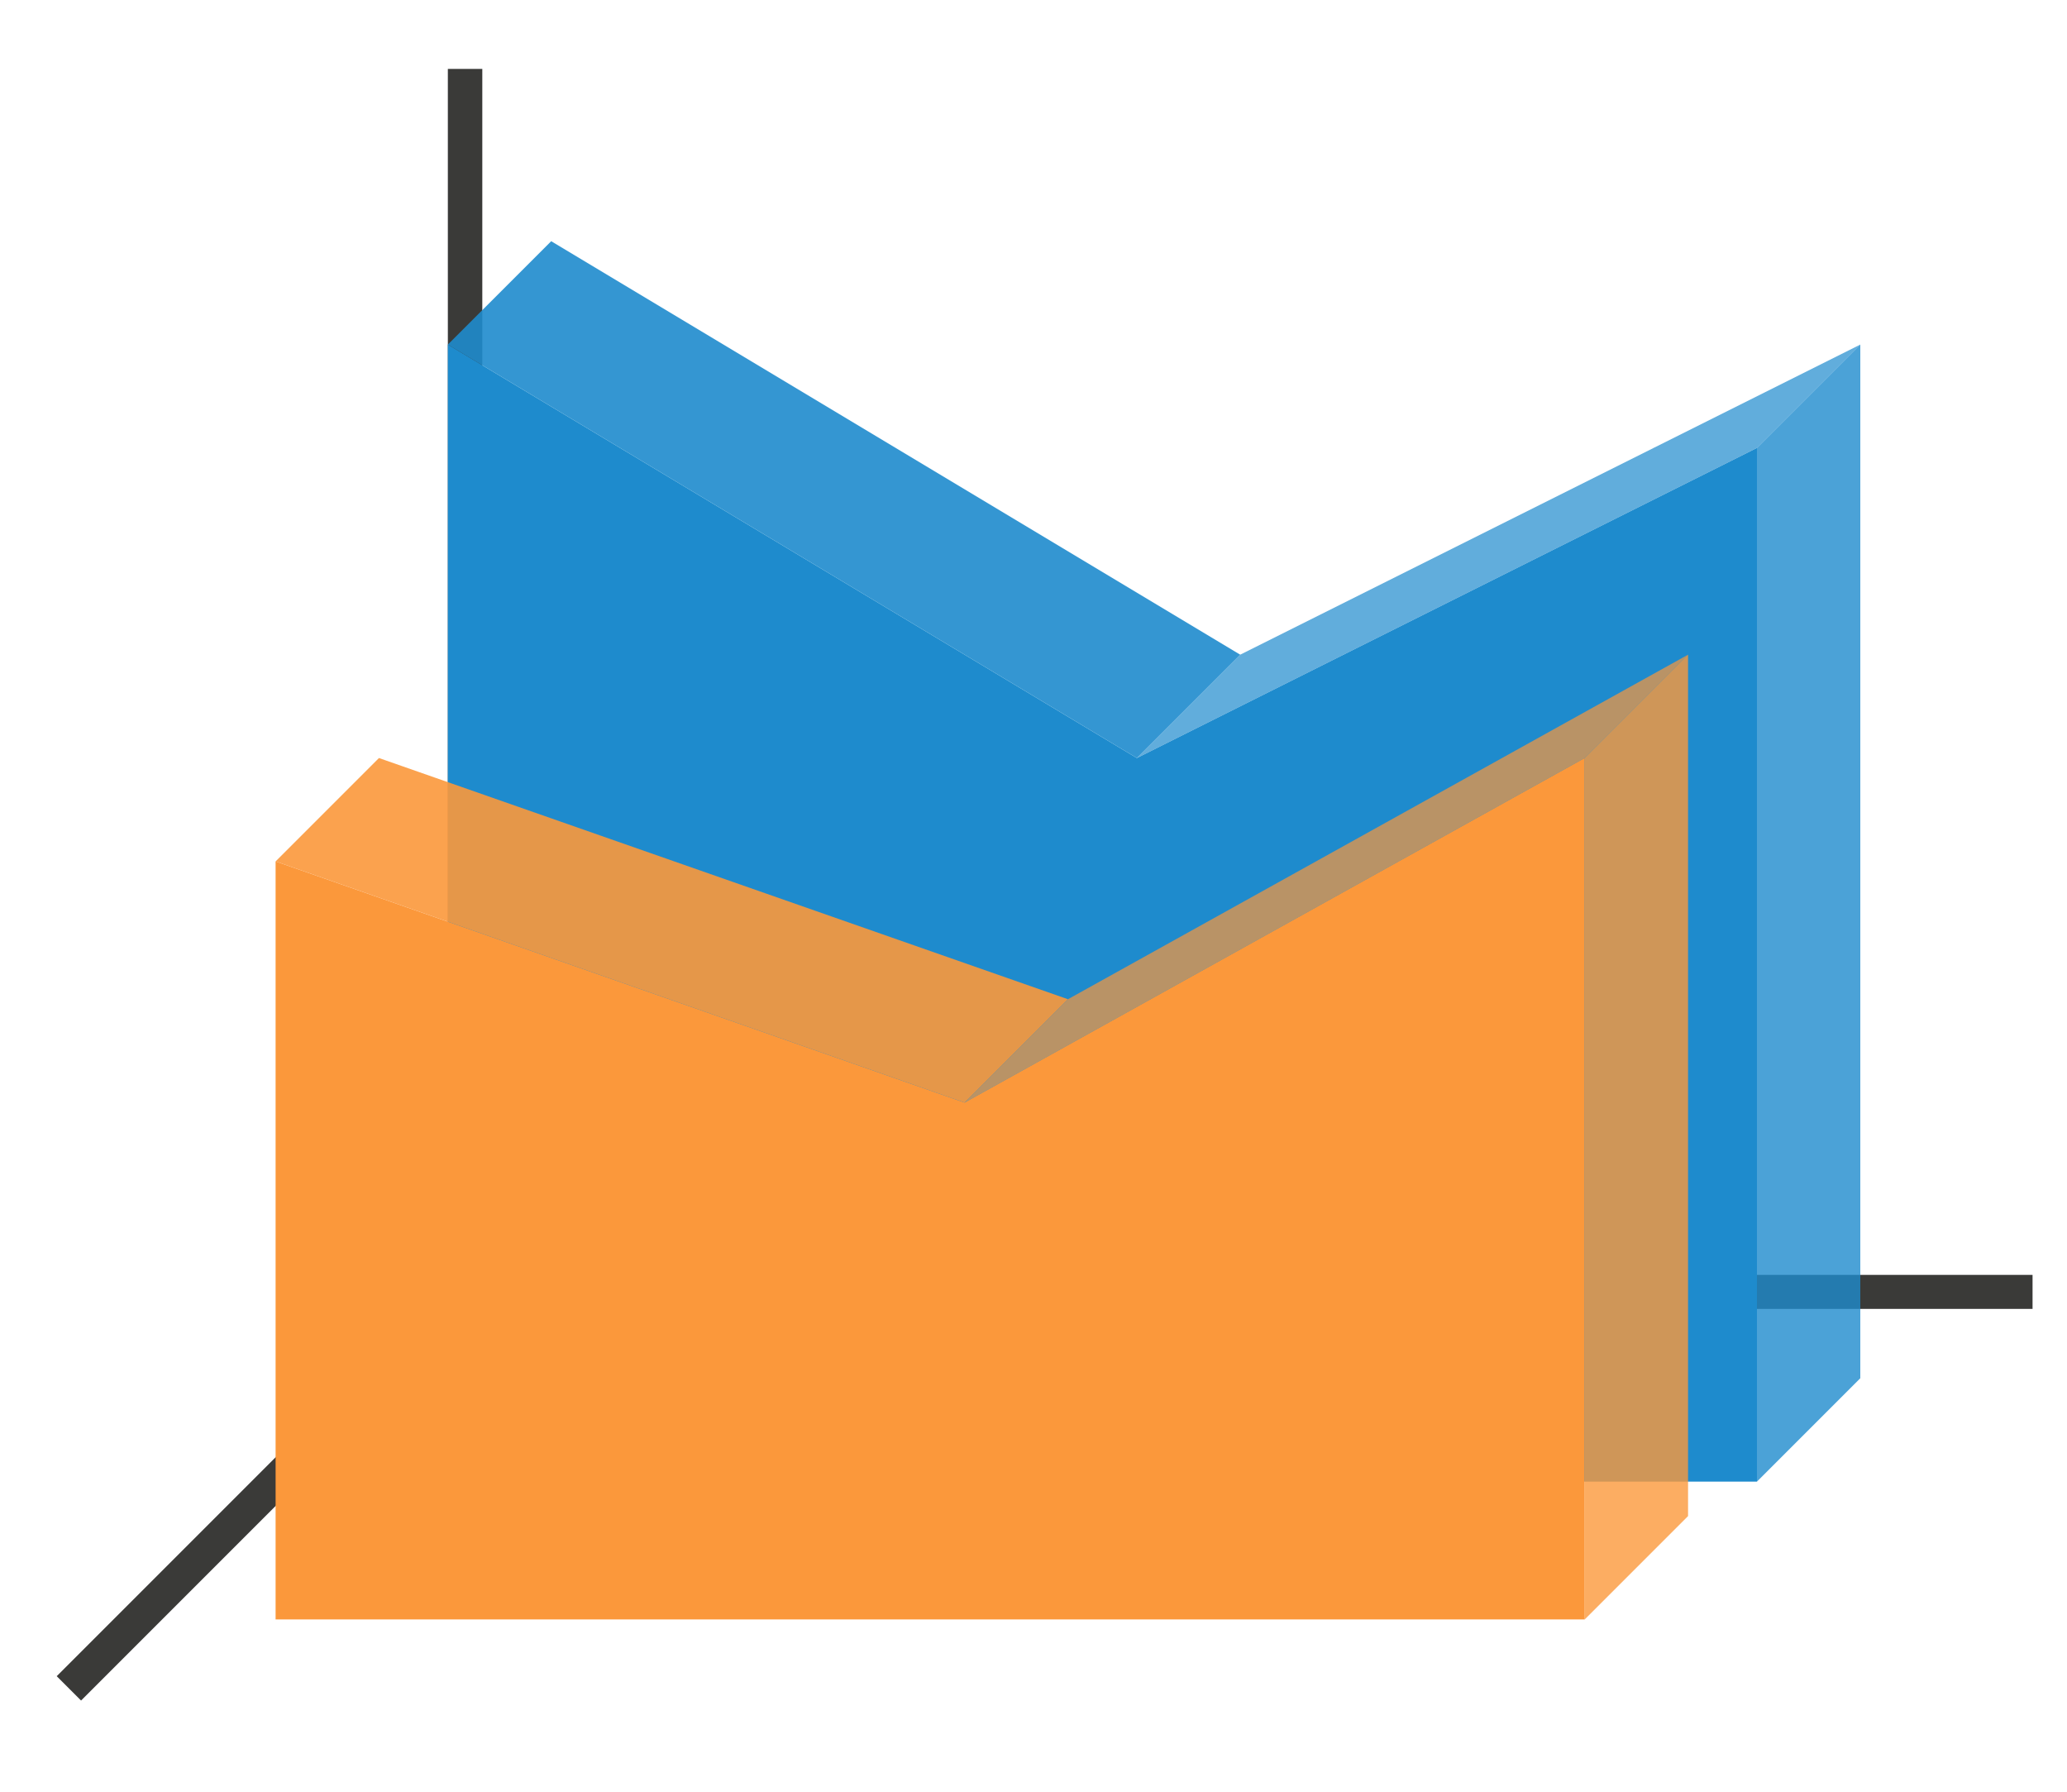 <svg height="52" viewBox="0 0 60 52" width="60" xmlns="http://www.w3.org/2000/svg"><path d="m0 0h60v52h-60z" fill="#fff"/><path d="m14 37-12 12" fill="none" stroke="#3a3a38"/><path d="m13 37h46v.987h-46z" fill="#3a3a38"/><path d="m13 2h1v36h-1z" fill="#3a3a38"/><g fill="#1e8bcd"><path d="m33 22-20-12 3-3 20 12z" fill-rule="evenodd" opacity=".9"/><path d="m51 13v30l3-3v-30z" fill-rule="evenodd" opacity=".8"/><path d="m13 10 20 12 18-9v30h-38z"/></g><path d="m46 22v25l3-3v-25z" fill="#fb983b" fill-rule="evenodd" opacity=".8"/><path d="m51 13-18 9 3-3 18-9z" fill="#1e8bcd" fill-rule="evenodd" opacity=".7"/><g fill="#fb983b"><path d="m28 32-20-7 3-3 20 7z" fill-rule="evenodd" opacity=".9"/><path d="m8 25 20 7 18-10v25h-38z"/><path d="m46 22-18 10 3-3 18-10z" fill-rule="evenodd" opacity=".7"/></g></svg>